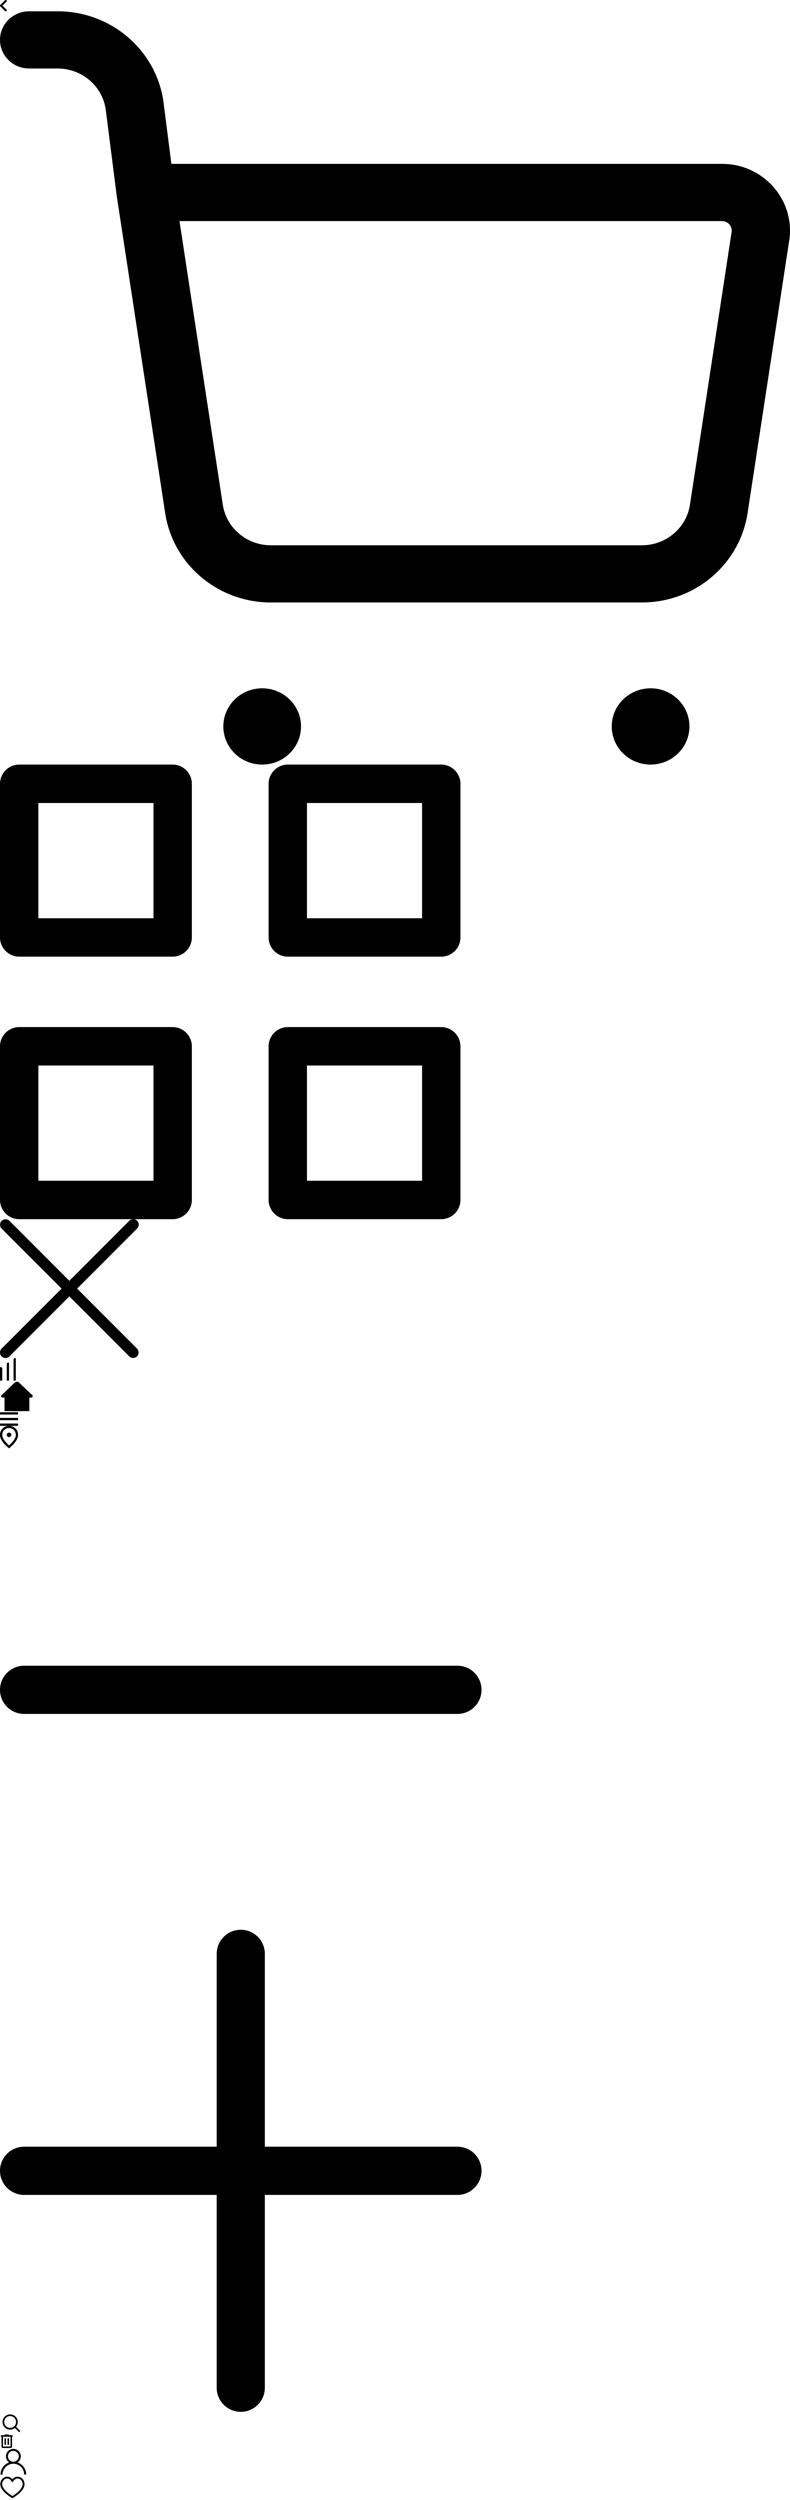 <svg xmlns="http://www.w3.org/2000/svg" xmlns:xlink="http://www.w3.org/1999/xlink" width="700" height="2212.547"><symbol id="sprite-back" viewBox="0 0 6 10"><path d="M4.466 9.753.252 5.628a.78.78 0 0 1-.194-.292A.967.967 0 0 1 0 5c0-.12.02-.232.058-.336a.78.78 0 0 1 .194-.292L4.466.247A.879.879 0 0 1 5.106 0c.26 0 .474.082.642.247A.841.841 0 0 1 6 .874a.841.841 0 0 1-.252.628L2.176 5l3.572 3.498A.841.841 0 0 1 6 9.126a.841.841 0 0 1-.252.627.879.879 0 0 1-.641.247.879.879 0 0 1-.641-.247Z"/></symbol><use xlink:href="#sprite-back" width="6" height="10"/><symbol id="sprite-cart" viewBox="0 0 700 666.67"><path class="cls-1" d="M0 25.32C0 11.33 11.56 0 25.81 0h25.28C98.82 0 139.08 34.86 145 81.31l6.84 53.71h487.91c36.82 0 65.02 32.12 59.56 67.83l-36.9 241.29c-6.95 45.44-46.75 79.06-93.6 79.06H239.96c-46.85 0-86.65-33.62-93.6-79.06l-42.83-280.06-.09-.62-9.67-75.88c-2.69-21.12-20.99-36.96-42.69-36.96H25.8C11.56 50.63 0 39.3 0 25.32Zm159.03 160.34 38.38 250.99c3.16 20.65 21.25 35.93 42.54 35.93h328.86c21.3 0 39.39-15.28 42.55-35.93l36.9-241.3c.78-5.1-3.25-9.69-8.51-9.69H159.03Z"/><path d="M610.89 632.91c0 18.64-15.41 33.76-34.42 33.76s-34.42-15.11-34.42-33.76 15.41-33.75 34.42-33.75 34.42 15.11 34.42 33.75Zm-344.16 0c0 18.64-15.41 33.76-34.42 33.76s-34.42-15.11-34.42-33.76 15.41-33.75 34.42-33.75 34.42 15.11 34.42 33.75Z"/></symbol><use xlink:href="#sprite-cart" y="10" width="700" height="666.67"/><symbol id="sprite-catalog" viewBox="0 0 408 402.33"><path d="M170 17c0-9.35-7.65-17-17-17H17C7.65 0 0 7.65 0 17v136c0 9.35 7.65 17 17 17h136c9.35 0 17-7.65 17-17V17ZM34 34h102v102H34V34Zm374-17c0-9.35-7.65-17-17-17H255c-9.35 0-17 7.65-17 17v136c0 9.35 7.65 17 17 17h136c9.35 0 17-7.65 17-17V17ZM272 34h102v102H272V34ZM170 249.33c0-9.35-7.65-17-17-17H17c-9.35 0-17 7.65-17 17v136c0 9.35 7.65 17 17 17h136c9.35 0 17-7.65 17-17v-136Zm-136 17h102v102H34v-102Zm374-17c0-9.35-7.65-17-17-17H255c-9.35 0-17 7.65-17 17v136c0 9.35 7.65 17 17 17h136c9.35 0 17-7.65 17-17v-136Zm-136 17h102v102H272v-102Z"/></symbol><use xlink:href="#sprite-catalog" y="676.67" width="408" height="402.33"/><symbol id="sprite-close" viewBox="0 0 122.878 122.88"><path d="M1.426 8.313a4.87 4.87 0 0 1 6.886-6.886l53.127 53.127 53.127-53.127a4.87 4.87 0 1 1 6.887 6.886L68.324 61.439l53.128 53.128a4.87 4.87 0 0 1-6.887 6.886L61.438 68.326 8.312 121.453a4.868 4.868 0 1 1-6.886-6.886l53.127-53.128L1.426 8.313z"/></symbol><use xlink:href="#sprite-close" y="1079" width="122.878" height="122.88"/><symbol id="sprite-compare" viewBox="0 0 14 20"><path fill-rule="evenodd" d="M.594 7.999C1.37 7.999 2 8.629 2 9.405V20H0V8.594c0-.328.266-.595.594-.595Zm6.86-4c.301 0 .546.245.546.546V20H5.999V5.454c0-.803.652-1.455 1.455-1.455Zm6-3.999c.301 0 .546.244.546.545v19.454h-2.001V1.454c0-.803.652-1.454 1.455-1.454Z"/></symbol><use xlink:href="#sprite-compare" y="1201.88" width="14" height="20"/><symbol id="sprite-home" viewBox="0 0 30 28"><path d="M26 27H4V15H2.23c-1.14 0-1.67-1.42-.81-2.17L13.13 1.74c1.05-.99 2.69-.99 3.74 0l11.71 11.09c.86.75.33 2.17-.81 2.17h-1.76v12Z"/><path d="M19 27h-8v-6c0-2.21 1.79-4 4-4s4 1.79 4 4v6Z"/></symbol><use xlink:href="#sprite-home" y="1221.88" width="30" height="28"/><symbol id="sprite-list" viewBox="0 0 16 12"><path fill-rule="evenodd" d="M0 0h15.999v1.999H0V0Zm0 4.999h15.999v2H0v-2Zm0 5h15.999v2H0v-2Z"/></symbol><use xlink:href="#sprite-list" y="1249.88" width="16" height="12"/><symbol id="sprite-location" viewBox="0 0 16 20"><path d="M8 10c.55 0 1.02-.196 1.412-.588C9.804 9.021 10 8.55 10 8c0-.55-.196-1.02-.588-1.412A1.926 1.926 0 0 0 8 6c-.55 0-1.02.196-1.412.588A1.926 1.926 0 0 0 6 8c0 .55.196 1.02.588 1.412C6.979 9.804 7.45 10 8 10Zm0 7.35c2.033-1.867 3.542-3.563 4.525-5.088C13.508 10.738 14 9.383 14 8.2c0-1.817-.58-3.304-1.738-4.462C11.104 2.579 9.683 2 8 2c-1.683 0-3.104.58-4.263 1.737C2.58 4.896 2 6.383 2 8.2c0 1.183.492 2.538 1.475 4.063.983 1.524 2.492 3.22 4.525 5.087ZM8 20c-2.683-2.283-4.688-4.404-6.013-6.363C.662 11.68 0 9.867 0 8.2c0-2.5.804-4.492 2.413-5.975C4.02.742 5.883 0 8 0c2.117 0 3.98.742 5.588 2.225S16 5.7 16 8.2c0 1.667-.662 3.48-1.988 5.438C12.688 15.595 10.683 17.716 8 20Z"/></symbol><use xlink:href="#sprite-location" y="1261.88" width="16" height="20"/><symbol id="sprite-minus" viewBox="0 -192 426.667 426"><path d="M405.332 43h-384C9.559 43 0 33.441 0 21.668 0 9.891 9.559.332 21.332.332h384c11.777 0 21.336 9.559 21.336 21.336 0 11.773-9.559 21.332-21.336 21.332zm0 0"/></symbol><use xlink:href="#sprite-minus" y="1281.88" width="426.667" height="426"/><symbol id="sprite-plus" viewBox="0 0 426.667 426.667"><path d="M405.332 192H234.668V21.332C234.668 9.559 225.109 0 213.332 0 201.559 0 192 9.559 192 21.332V192H21.332C9.559 192 0 201.559 0 213.332c0 11.777 9.559 21.336 21.332 21.336H192v170.664c0 11.777 9.559 21.336 21.332 21.336 11.777 0 21.336-9.559 21.336-21.336V234.668h170.664c11.777 0 21.336-9.559 21.336-21.336 0-11.773-9.559-21.332-21.336-21.332zm0 0"/></symbol><use xlink:href="#sprite-plus" y="1707.88" width="426.667" height="426.667"/><symbol id="sprite-search" viewBox="0 0 20 20"><path fill-rule="evenodd" clip-rule="evenodd" d="M4.227 4.227a6.75 6.75 0 0 1 10.047 8.986L18.061 17 17 18.06l-3.787-3.786A6.751 6.751 0 0 1 4.227 4.227Zm8.485 1.06a5.25 5.25 0 1 0-7.424 7.425 5.25 5.25 0 0 0 7.424-7.424Z"/></symbol><use xlink:href="#sprite-search" y="2134.547" width="20" height="20"/><symbol id="sprite-trash" viewBox="0 0 12 12"><path d="M2.667 12c-.367 0-.68-.13-.942-.391a1.285 1.285 0 0 1-.392-.942V2a.647.647 0 0 1-.475-.191.647.647 0 0 1-.191-.476c0-.189.063-.347.19-.475a.647.647 0 0 1 .476-.191H4c0-.19.064-.348.192-.476A.645.645 0 0 1 4.666 0h2.667c.19 0 .348.064.476.191a.647.647 0 0 1 .19.476h2.667a.64.64 0 0 1 .475.191.646.646 0 0 1 .192.475.646.646 0 0 1-.192.476.645.645 0 0 1-.475.191v8.667c0 .366-.13.68-.39.942-.262.26-.576.391-.943.391H2.666Zm0-10v8.667h6.666V2H2.666ZM4 8.667a.64.64 0 0 0 .192.474.643.643 0 0 0 .474.192.646.646 0 0 0 .476-.192.645.645 0 0 0 .191-.474V4a.647.647 0 0 0-.191-.475.647.647 0 0 0-.476-.192.644.644 0 0 0-.474.192A.646.646 0 0 0 4 4v4.667Zm2.667 0a.64.64 0 0 0 .192.474.643.643 0 0 0 .474.192.646.646 0 0 0 .476-.192.644.644 0 0 0 .19-.474V4a.647.647 0 0 0-.19-.475.647.647 0 0 0-.476-.192.645.645 0 0 0-.474.192.646.646 0 0 0-.192.475v4.667Z"/></symbol><use xlink:href="#sprite-trash" y="2154.547" width="12" height="12"/><symbol id="sprite-user" viewBox="0 0 24 24"><path d="M19.886 15.486a11.325 11.325 0 0 0-4.322-2.711 6.57 6.57 0 0 0 2.855-5.417A6.582 6.582 0 0 0 11.845.783 6.583 6.583 0 0 0 5.27 7.358a6.57 6.57 0 0 0 2.855 5.417 11.314 11.314 0 0 0-4.321 2.711 11.296 11.296 0 0 0-3.331 8.041H2.25c0-5.291 4.304-9.595 9.595-9.595 5.29 0 9.594 4.304 9.594 9.595h1.777a11.3 11.3 0 0 0-3.33-8.041zm-8.041-3.331a4.803 4.803 0 0 1-4.798-4.797 4.803 4.803 0 0 1 4.798-4.798 4.803 4.803 0 0 1 4.797 4.798 4.803 4.803 0 0 1-4.797 4.797z"/></symbol><use xlink:href="#sprite-user" y="2166.547" width="24" height="24"/><symbol id="sprite-wishlist" viewBox="0 0 20 18"><path fill-rule="evenodd" clip-rule="evenodd" d="M.25 6.37C.25 3.07 2.658.25 5.8.25c1.7 0 3.194.836 4.2 2.118C11.006 1.086 12.5.25 14.2.25c3.142 0 5.55 2.822 5.55 6.12 0 1.325-.501 2.601-1.225 3.758-.725 1.16-1.702 2.245-2.723 3.205-2.043 1.918-4.343 3.407-5.412 4.058a.75.75 0 0 1-.78 0c-1.069-.652-3.37-2.14-5.411-4.059-1.022-.96-1.999-2.044-2.724-3.204C.75 8.971.25 7.695.25 6.37ZM5.8 1.75c-2.16 0-4.05 1.986-4.05 4.62 0 .948.361 1.947.997 2.963.633 1.013 1.512 1.999 2.478 2.906 1.716 1.61 3.642 2.916 4.775 3.629 1.133-.713 3.06-2.018 4.775-3.629.966-.907 1.845-1.893 2.478-2.906.636-1.016.997-2.015.997-2.964 0-2.631-1.89-4.619-4.05-4.619-1.48 0-2.816.915-3.528 2.352a.75.75 0 0 1-1.344 0C8.616 2.666 7.28 1.75 5.8 1.75Z"/></symbol><use xlink:href="#sprite-wishlist" y="2190.547" width="22" height="22"/></svg>